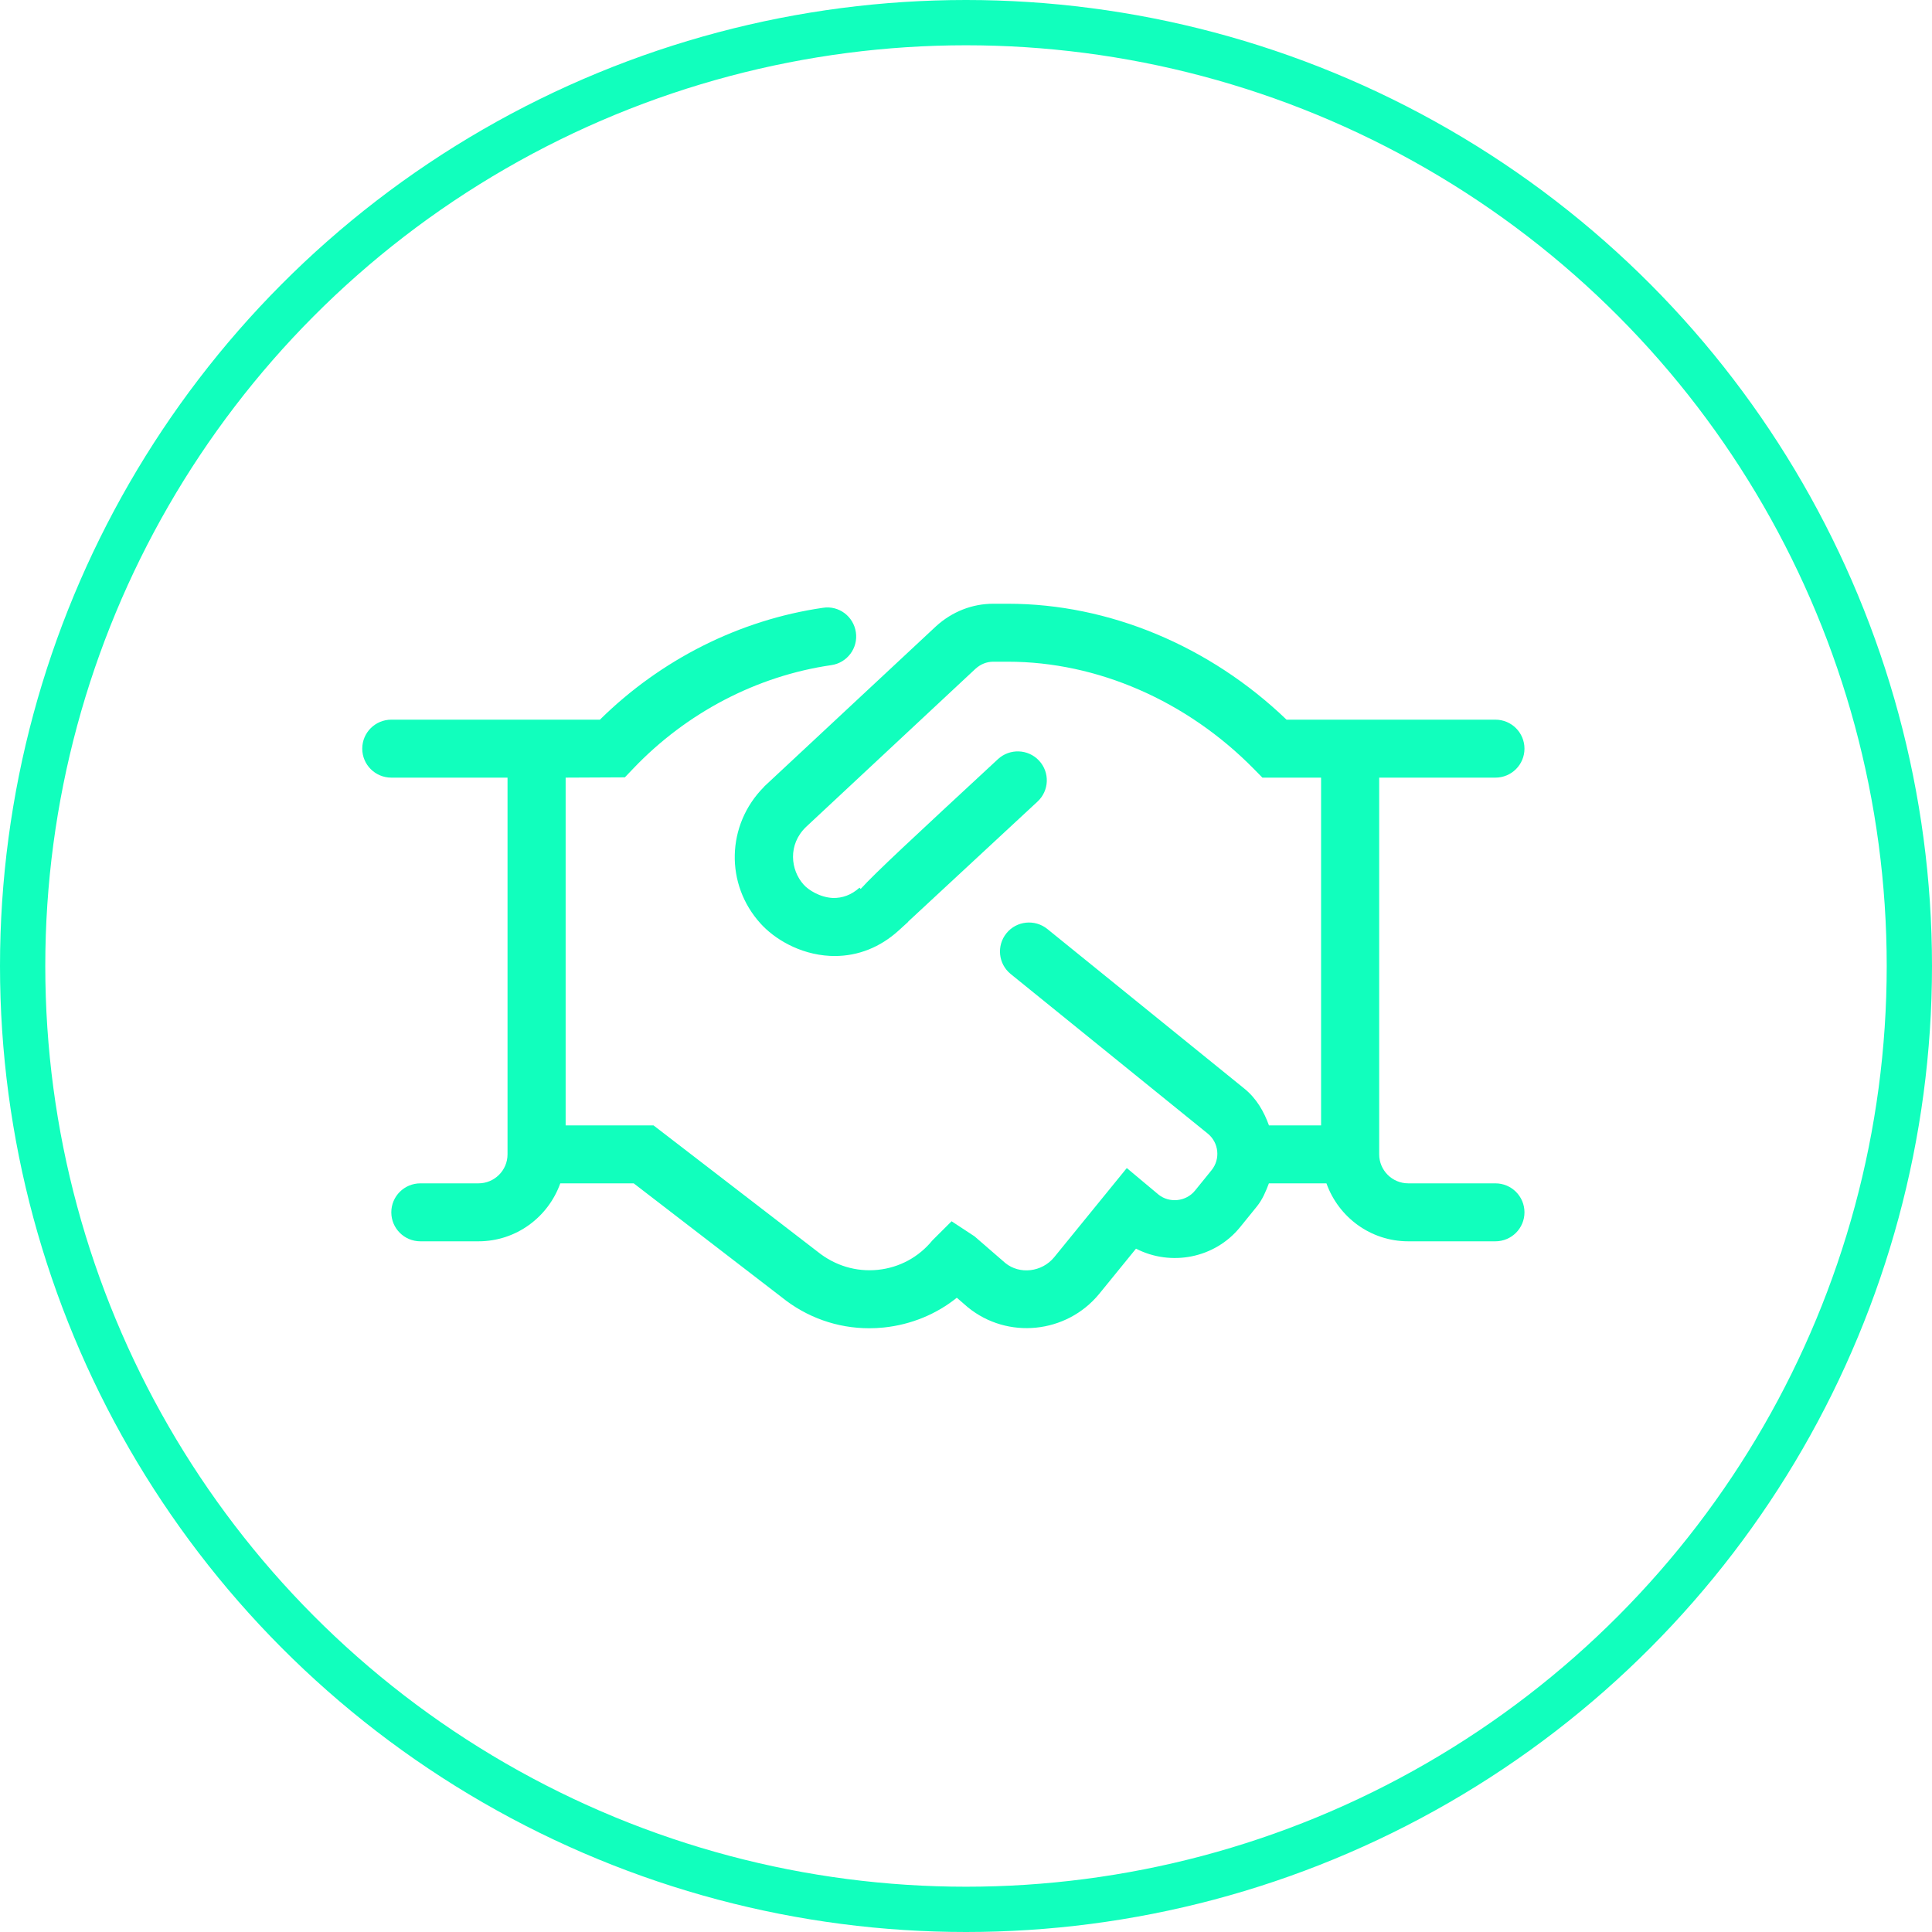 <svg width="128" height="128" viewBox="0 0 128 128" fill="none" xmlns="http://www.w3.org/2000/svg">
<circle cx="64" cy="64" r="62.5" stroke="#11FFBD" stroke-width="3"/>
<path d="M101 80.32C101 81.381 100.139 82.24 99.075 82.24H93.3C90.794 82.24 88.677 80.63 87.88 78.4H84.068C83.864 78.936 83.644 79.472 83.263 79.941L82.169 81.291C80.485 83.373 77.575 83.916 75.263 82.727L72.824 85.724C70.655 88.36 66.752 88.754 64.124 86.612L63.391 85.979C62.051 87.059 60.368 87.764 58.55 87.951C58.227 87.985 57.906 88 57.584 88C55.469 88 53.435 87.28 51.77 85.93L41.985 78.4H37.12C36.323 80.63 34.206 82.24 31.7 82.24H27.85C26.786 82.24 25.925 81.381 25.925 80.32C25.925 79.259 26.786 78.4 27.85 78.4H31.7C32.762 78.4 33.625 77.537 33.625 76.48V51.52H25.925C24.861 51.52 24 50.661 24 49.6C24 48.539 24.861 47.68 25.925 47.68H39.746C43.782 43.696 49.004 41.067 54.524 40.268C55.58 40.101 56.552 40.842 56.704 41.892C56.858 42.94 56.129 43.915 55.076 44.067C50.151 44.781 45.495 47.209 41.968 50.905L41.398 51.501L37.475 51.52V74.56H43.297L54.161 82.923C55.319 83.856 56.714 84.273 58.156 84.13C59.584 83.984 60.87 83.29 61.776 82.176L63.045 80.912L64.564 81.91L66.606 83.68C67.549 84.449 69.023 84.291 69.841 83.297L74.653 77.387L76.766 79.154C77.483 79.72 78.582 79.615 79.176 78.876L80.27 77.526C80.866 76.791 80.754 75.704 80.017 75.104L66.961 64.531C66.136 63.861 66.012 62.652 66.681 61.829C67.348 61.007 68.561 60.88 69.39 61.549L82.445 72.126C83.255 72.783 83.739 73.646 84.072 74.56H87.525V51.52H83.638L83.072 50.944C78.631 46.429 72.695 43.84 66.784 43.84H65.801C65.373 43.84 64.965 44.003 64.626 44.311L53.403 54.786C52.185 55.953 52.369 57.649 53.253 58.619C53.552 58.953 54.306 59.451 55.185 59.494C55.802 59.506 56.402 59.301 56.945 58.81L57.022 58.894C58.011 57.807 60.393 55.6 66.119 50.294C66.897 49.576 68.113 49.615 68.839 50.393C69.563 51.169 69.518 52.384 68.739 53.106C68.739 53.106 62.19 59.176 60.167 61.06V61.077L59.539 61.649C58.319 62.757 56.862 63.338 55.306 63.338C55.202 63.338 55.099 63.334 54.994 63.331C52.931 63.227 51.266 62.159 50.395 61.193C48.025 58.591 48.125 54.649 50.604 52.146L50.649 52.092L62.015 41.491C63.077 40.523 64.416 40 65.801 40H66.784C73.463 40 80.145 42.79 85.237 47.68H99.075C100.139 47.68 101 48.539 101 49.6C101 50.661 100.139 51.52 99.075 51.52H91.375V76.48C91.375 77.537 92.238 78.4 93.3 78.4H99.075C100.139 78.4 101 79.259 101 80.32Z" fill="#11FFBD"/>
</svg>
